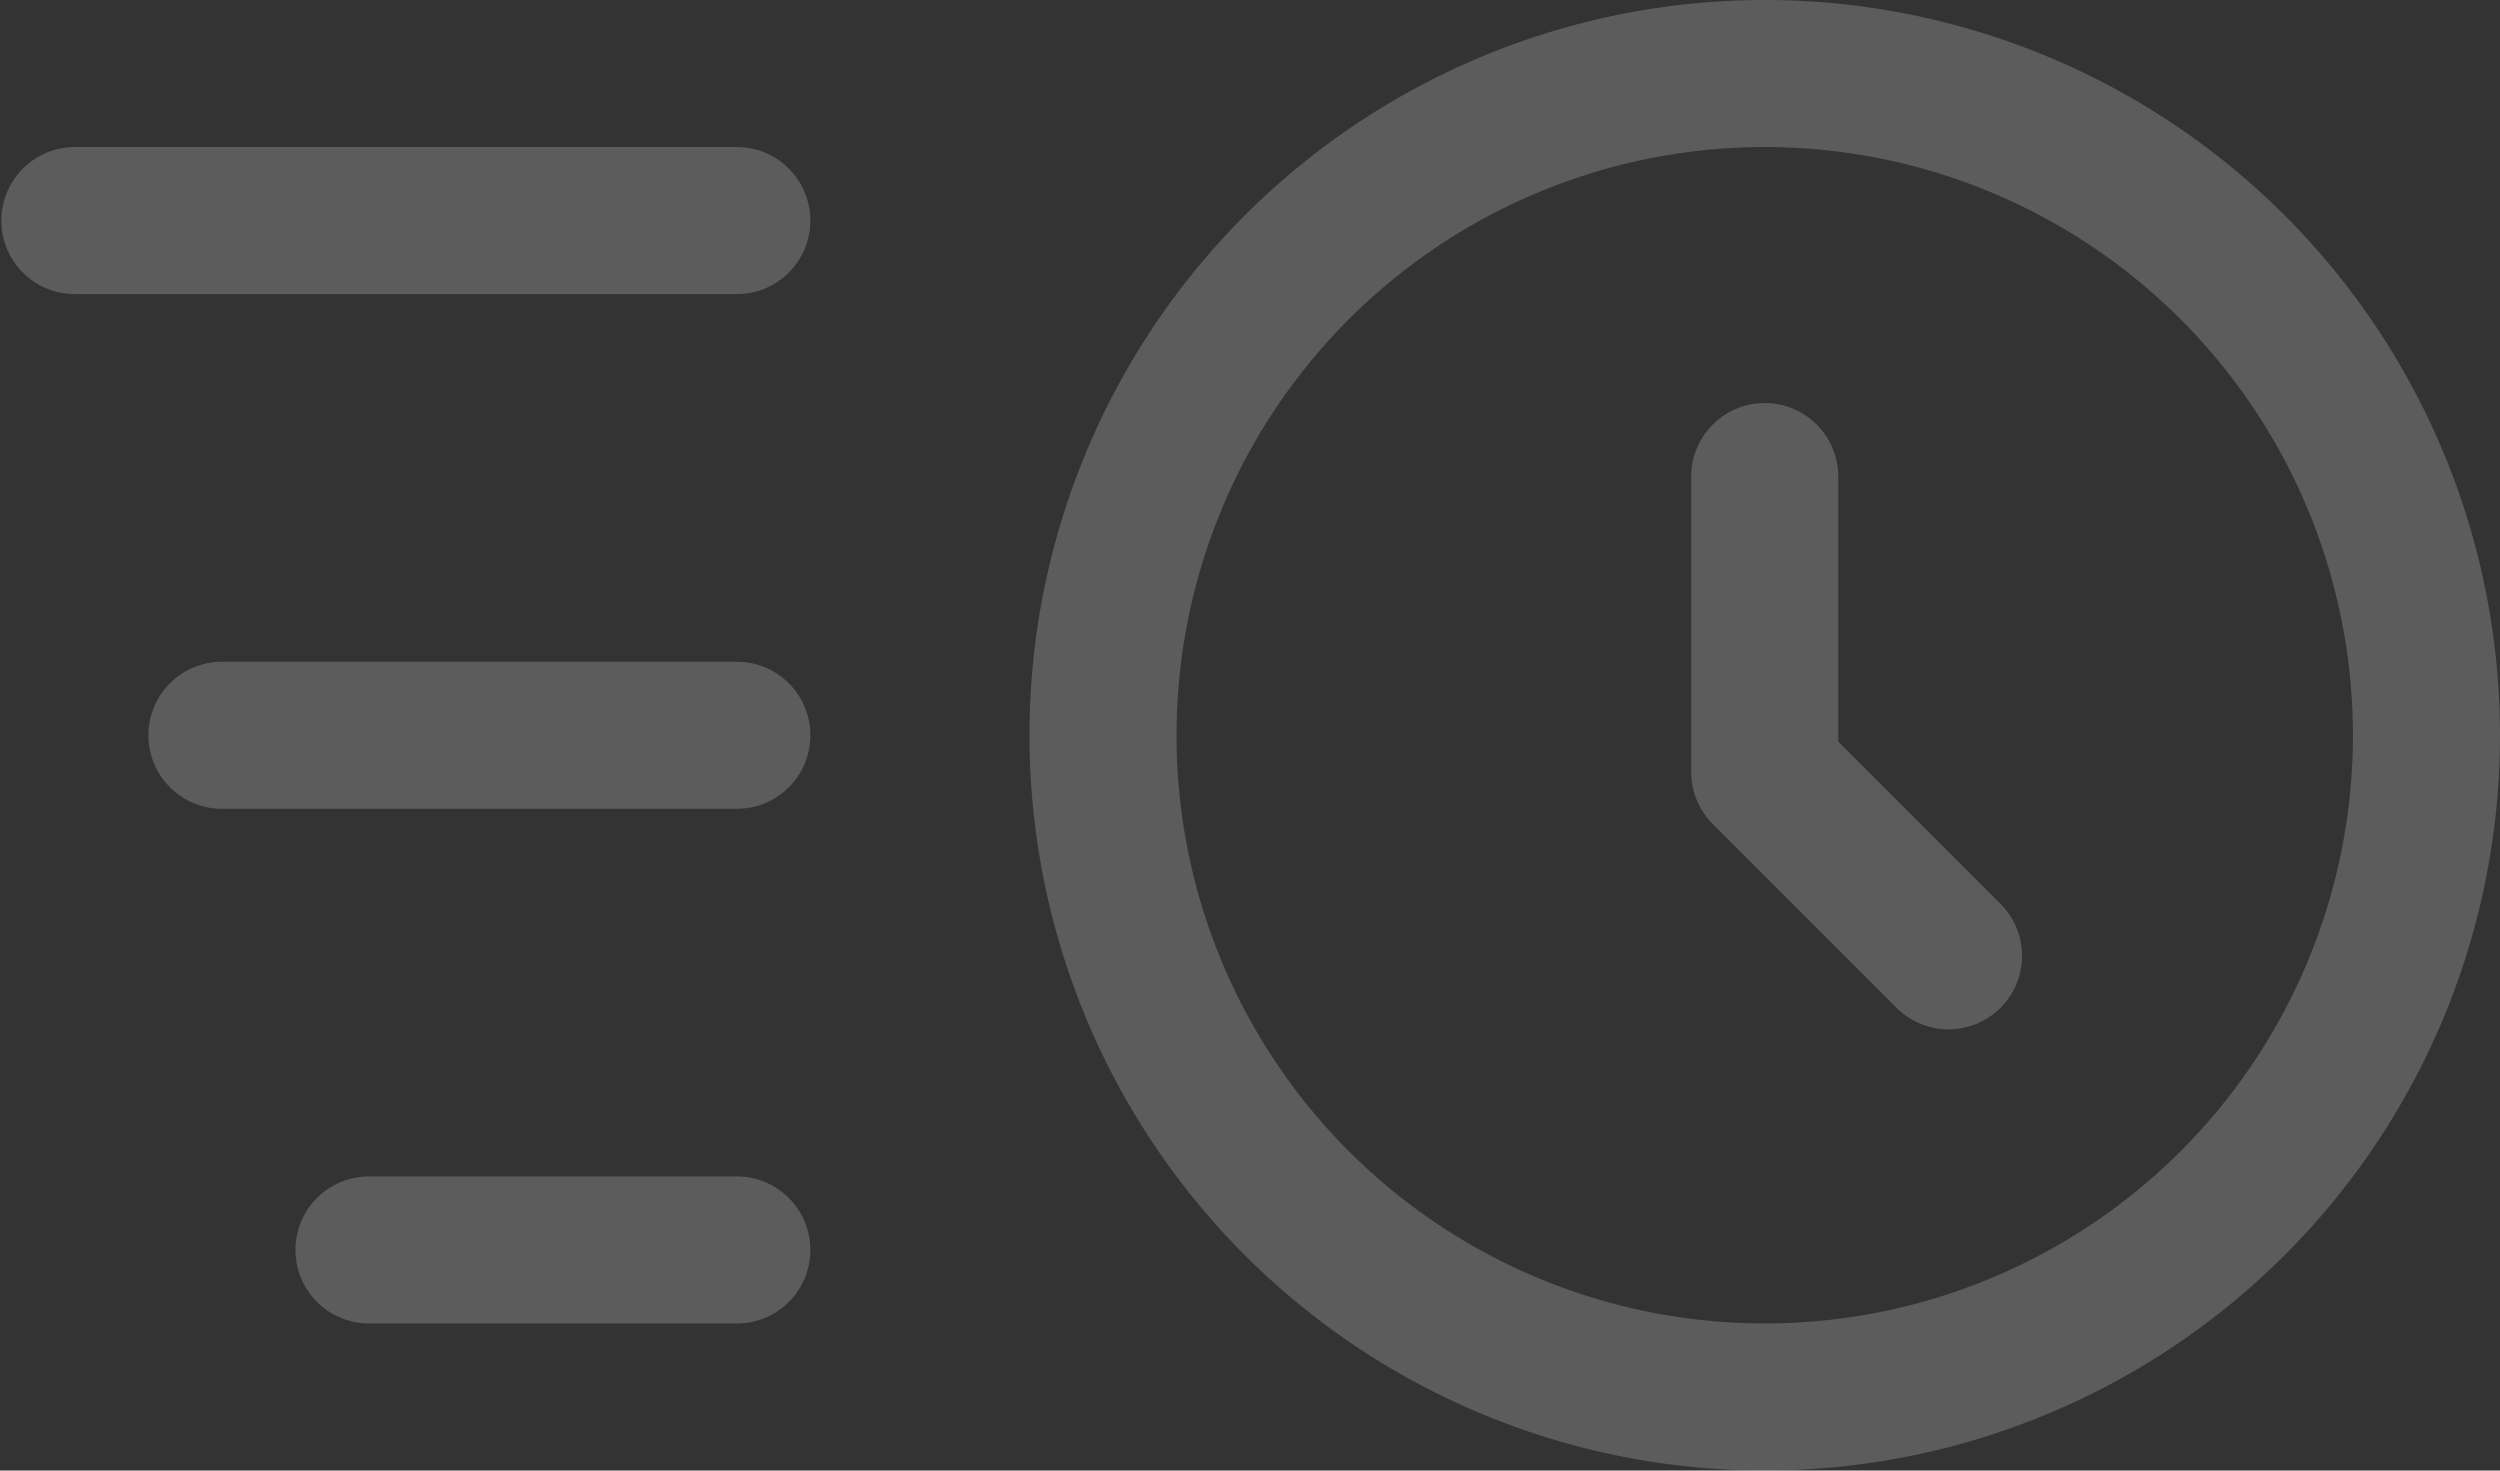 <svg xmlns="http://www.w3.org/2000/svg" width="406.378" height="239.036" viewBox="0 0 406.378 239.036"><rect x="0" y="0" width="406.378" height="239.036" fill="#333333" stroke="none"/><defs><style>.a{opacity:0.2;}.b{fill:#fff;}</style></defs><g class="a" transform="translate(0.003)"><path class="b" d="M547.949,597.807a11.952,11.952,0,0,1,0-23.9h107.6a11.952,11.952,0,1,1,0,23.9Zm47.807,167.325a11.952,11.952,0,0,1,0-23.9h59.795a11.952,11.952,0,1,1,0,23.9Zm-23.9-83.662a11.952,11.952,0,0,1,0-23.9h83.7a11.952,11.952,0,1,1,0,23.9ZM703.34,669.518A119.518,119.518,0,1,1,822.858,789.036,119.512,119.512,0,0,1,703.34,669.518Zm23.9,0A95.614,95.614,0,1,0,822.858,573.9,95.607,95.607,0,0,0,727.244,669.518Zm107.566-41.831v42.859l26.378,26.377a11.95,11.95,0,0,1-16.9,16.9l-29.879-29.879a11.955,11.955,0,0,1-3.5-8.45V627.687a11.952,11.952,0,1,1,23.9,0Z" transform="translate(-536 -550)"/></g></svg>
